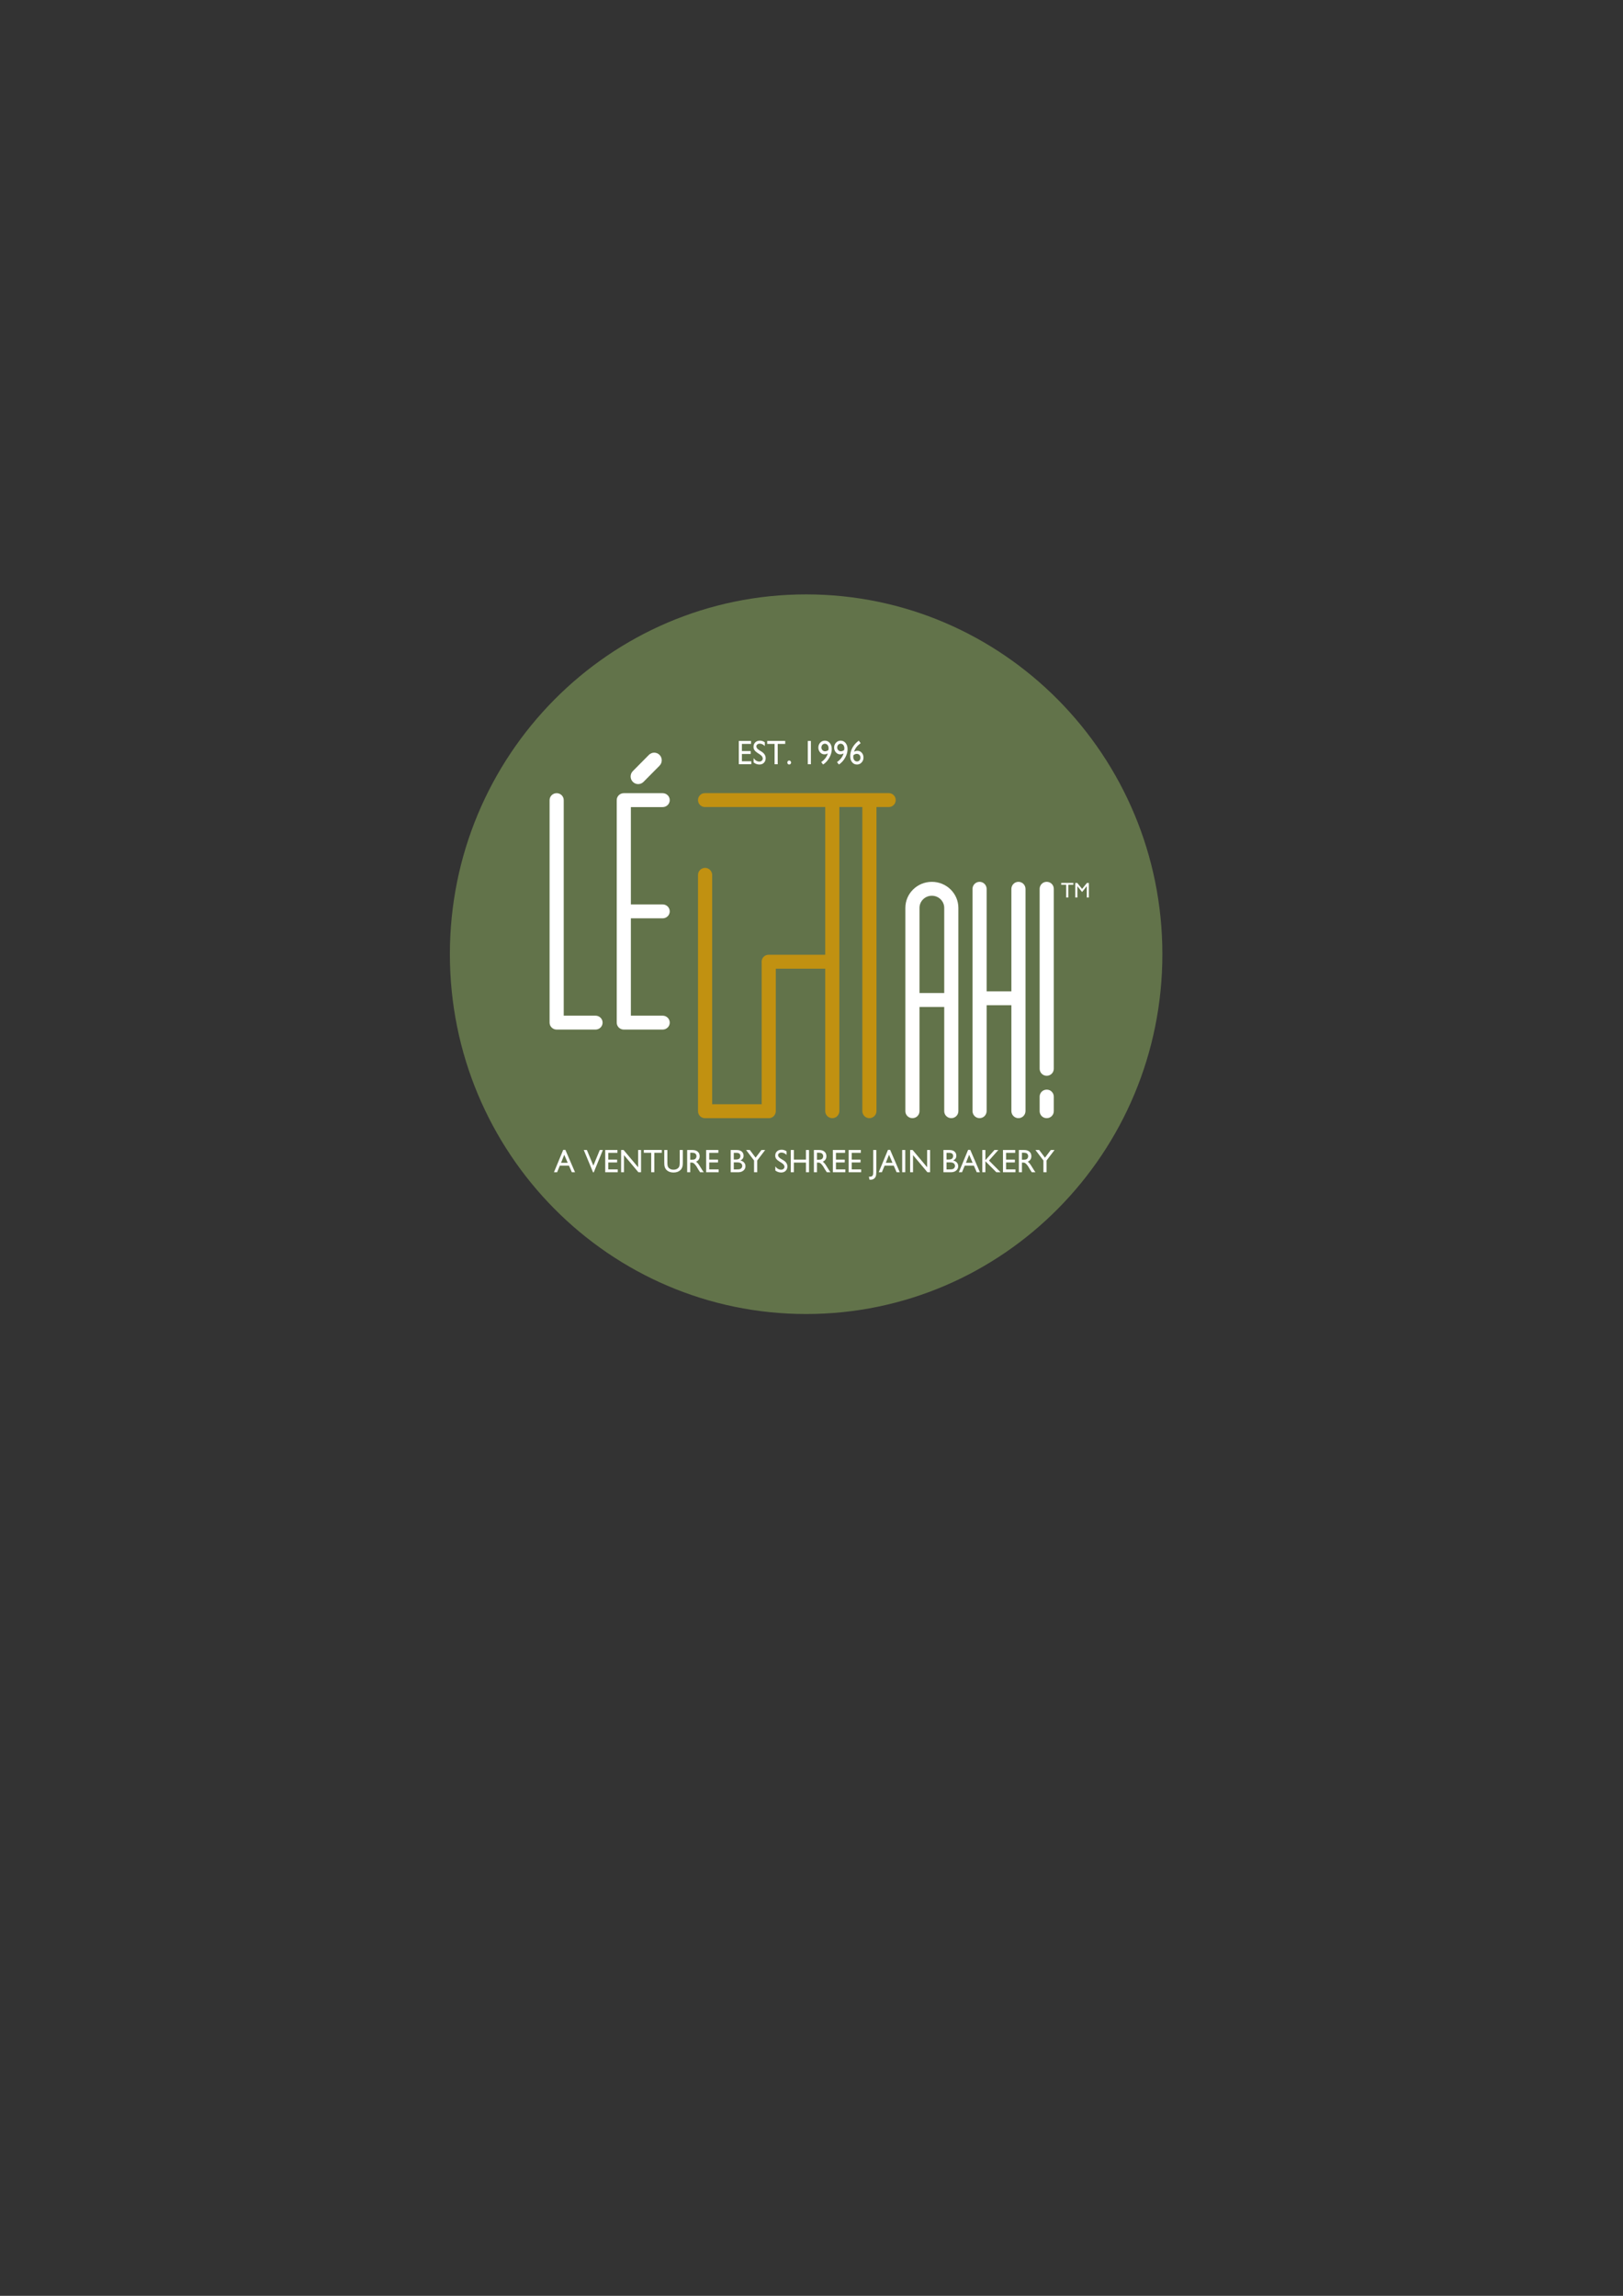 <?xml version="1.0" encoding="UTF-8" standalone="no"?>
<!DOCTYPE svg PUBLIC "-//W3C//DTD SVG 1.1//EN" "http://www.w3.org/Graphics/SVG/1.1/DTD/svg11.dtd">
<svg xmlns="http://www.w3.org/2000/svg" xmlns:xlink="http://www.w3.org/1999/xlink" version="1.1" width="1653.543pt" height="2338.583pt" viewBox="0 0 1653.543 2338.583">
<rect x="0" y="0" width="1653.543" height="2338.583" fill="#333333" stroke="none"/>
<g enable-background="new">
<g id="Layer-1" data-name="Layer 1">
<path transform="matrix(2.778,0,0,-2.778,0,2338.583)" d="M 426.295 491.936 C 426.295 419.07 367.8 360 295.643 360 C 223.486 360 164.991 419.07 164.991 491.936 C 164.991 564.802 223.486 623.872 295.643 623.872 C 367.8 623.872 426.295 564.802 426.295 491.936 " fill="#62734a"/>
<path transform="matrix(2.778,0,0,-2.778,0,2338.583)" d="M 325.972 551.001 L 318.849 551.001 L 258.517 551.001 C 257.122 551.001 255.993 549.86 255.993 548.452 C 255.993 547.044 257.122 545.902 258.517 545.902 L 302.649 545.902 L 302.649 491.728 L 281.845 491.728 C 280.451 491.728 279.321 490.587 279.321 489.179 C 279.321 489.071 279.328 488.964 279.341 488.859 L 279.341 436.918 L 261.176 436.918 L 261.176 520.978 C 261.176 522.423 260.016 523.595 258.584 523.595 C 257.153 523.595 255.993 522.423 255.993 520.978 L 255.993 434.436 C 255.993 434.425 255.993 434.413 255.993 434.401 C 255.993 434.39 255.993 434.379 255.993 434.368 C 255.993 432.959 257.122 431.818 258.517 431.818 L 258.584 431.818 L 281.761 431.818 C 281.818 431.814 281.875 431.812 281.933 431.812 C 282.073 431.812 282.21 431.823 282.344 431.846 C 283.235 431.975 283.975 432.574 284.311 433.388 C 284.448 433.707 284.525 434.059 284.525 434.43 L 284.525 486.63 L 302.649 486.63 L 302.649 434.436 C 302.649 432.99 303.809 431.818 305.241 431.818 C 306.672 431.818 307.833 432.99 307.833 434.436 L 307.833 489.179 L 307.833 545.902 L 316.257 545.902 L 316.257 434.436 C 316.257 432.99 317.417 431.818 318.849 431.818 C 320.28 431.818 321.441 432.99 321.441 434.436 L 321.441 545.902 L 325.972 545.902 C 327.367 545.902 328.497 547.044 328.497 548.452 C 328.497 549.86 327.367 551.001 325.972 551.001 " fill="#c19111"/>
<path transform="matrix(2.778,0,0,-2.778,0,2338.583)" d="M 218.408 469.4 L 206.744 469.4 L 206.744 548.431 C 206.744 549.839 205.583 550.98 204.152 550.98 C 202.72 550.98 201.56 549.839 201.56 548.431 L 201.56 466.851 C 201.56 465.443 202.72 464.301 204.152 464.301 L 218.408 464.301 C 219.84 464.301 221 465.443 221 466.851 C 221 468.259 219.84 469.4 218.408 469.4 " fill="#ffffff"/>
<path transform="matrix(2.778,0,0,-2.778,0,2338.583)" d="M 383.907 447.371 L 383.848 447.371 C 382.433 447.371 381.285 448.519 381.285 449.935 L 381.285 515.911 C 381.285 517.326 382.433 518.473 383.848 518.473 L 383.907 518.473 C 385.323 518.473 386.47 517.326 386.47 515.911 L 386.47 449.935 C 386.47 448.519 385.323 447.371 383.907 447.371 " fill="#ffffff"/>
<path transform="matrix(2.778,0,0,-2.778,0,2338.583)" d="M 381.285 434.386 L 381.285 439.711 C 381.285 441.126 382.432 442.273 383.848 442.273 L 383.907 442.273 C 385.322 442.273 386.469 441.126 386.469 439.711 L 386.469 434.386 C 386.469 432.97 385.322 431.823 383.907 431.823 L 383.848 431.823 C 382.432 431.823 381.285 432.97 381.285 434.386 " fill="#ffffff"/>
<path transform="matrix(2.778,0,0,-2.778,0,2338.583)" d="M 376.101 475.769 L 376.101 475.769 L 376.101 515.855 C 376.101 517.301 374.941 518.473 373.509 518.473 C 372.078 518.473 370.917 517.301 370.917 515.855 L 370.917 478.318 L 361.845 478.318 L 361.845 515.855 C 361.845 517.301 360.684 518.473 359.253 518.473 C 357.822 518.473 356.661 517.301 356.661 515.855 L 356.661 434.44 C 356.661 432.995 357.822 431.823 359.253 431.823 C 360.684 431.823 361.845 432.995 361.845 434.44 L 361.845 473.22 L 370.917 473.22 L 370.917 434.44 C 370.917 432.995 372.078 431.823 373.509 431.823 C 374.941 431.823 376.101 432.995 376.101 434.44 Z " fill="#ffffff"/>
<path transform="matrix(2.778,0,0,-2.778,0,2338.583)" d="M 243.032 545.882 C 244.464 545.882 245.624 547.024 245.624 548.431 C 245.624 549.84 244.464 550.981 243.032 550.981 L 228.776 550.981 C 227.344 550.981 226.184 549.84 226.184 548.431 L 226.184 466.851 C 226.184 465.444 227.344 464.302 228.776 464.302 L 243.032 464.302 C 244.464 464.302 245.624 465.444 245.624 466.851 C 245.624 468.259 244.464 469.401 243.032 469.401 L 231.368 469.401 L 231.368 505.092 L 243.032 505.092 C 244.464 505.092 245.624 506.234 245.624 507.641 C 245.624 509.049 244.464 510.191 243.032 510.191 L 231.368 510.191 L 231.368 545.882 Z " fill="#ffffff"/>
<path transform="matrix(2.778,0,0,-2.778,0,2338.583)" d="M 337.221 477.695 L 337.221 500.459 L 337.221 508.914 C 337.221 511.377 339.252 513.374 341.757 513.374 C 344.262 513.374 346.293 511.377 346.293 508.914 L 346.293 500.459 L 346.293 477.695 Z M 341.757 518.471 C 336.388 518.471 332.037 514.192 332.037 508.914 L 332.037 475.147 L 332.037 434.371 C 332.037 432.964 333.197 431.822 334.629 431.822 C 336.06 431.822 337.221 432.964 337.221 434.371 L 337.221 472.598 L 346.293 472.598 L 346.293 434.371 C 346.293 432.964 347.453 431.822 348.885 431.822 C 350.316 431.822 351.477 432.964 351.477 434.371 L 351.477 475.147 L 351.477 508.914 C 351.477 514.192 347.125 518.471 341.757 518.471 " fill="#ffffff"/>
<path transform="matrix(2.778,0,0,-2.778,0,2338.583)" d="M 206.555 420.19 L 207.349 420.19 L 210.884 411.986 L 209.725 411.986 L 208.672 414.403 L 205.315 414.403 L 204.32 411.986 L 203.162 411.986 Z M 208.209 415.444 L 206.939 418.397 L 205.758 415.444 Z M 219.968 420.142 L 221.094 420.142 L 217.756 411.952 L 217.503 411.952 L 214.1 420.142 L 215.236 420.142 L 217.612 414.417 Z M 221.963 420.142 L 226.443 420.142 L 226.443 419.105 L 223.095 419.105 L 223.095 416.617 L 226.328 416.617 L 226.328 415.573 L 223.095 415.573 L 223.095 413.037 L 226.548 413.037 L 226.548 411.996 L 221.963 411.996 Z M 234.027 420.142 L 235.104 420.142 L 235.104 411.986 L 234.129 411.986 L 228.849 418.264 L 228.849 411.986 L 227.788 411.986 L 227.788 420.142 L 228.704 420.142 L 234.027 413.813 Z M 236.118 420.156 L 242.717 420.156 L 242.717 419.115 L 239.964 419.115 L 239.964 411.986 L 238.825 411.986 L 238.825 419.115 L 236.118 419.115 Z M 249.281 420.142 L 250.417 420.142 L 250.417 415.511 C 250.417 414.884 250.374 414.413 250.285 414.095 C 250.197 413.776 250.085 413.512 249.957 413.298 C 249.826 413.084 249.665 412.894 249.478 412.728 C 248.851 412.169 248.034 411.891 247.023 411.891 C 245.996 411.891 245.169 412.169 244.549 412.722 C 244.362 412.894 244.201 413.084 244.073 413.298 C 243.941 413.512 243.833 413.769 243.748 414.078 C 243.662 414.386 243.62 414.867 243.62 415.525 L 243.62 420.142 L 244.759 420.142 L 244.759 415.511 C 244.759 414.745 244.844 414.213 245.015 413.915 C 245.182 413.613 245.441 413.372 245.789 413.193 C 246.134 413.013 246.544 412.922 247.013 412.922 C 247.683 412.922 248.228 413.101 248.651 413.464 C 248.874 413.657 249.035 413.888 249.133 414.152 C 249.232 414.417 249.281 414.871 249.281 415.511 Z M 252.018 411.986 L 252.018 420.142 L 253.994 420.142 C 254.794 420.142 255.431 419.939 255.9 419.532 C 256.37 419.122 256.603 418.569 256.603 417.871 C 256.603 417.397 256.488 416.986 256.258 416.64 C 256.025 416.295 255.697 416.037 255.267 415.864 C 255.52 415.691 255.766 415.457 256.009 415.163 C 256.248 414.867 256.59 414.352 257.026 413.616 C 257.302 413.152 257.522 412.803 257.686 412.569 L 258.106 411.986 L 256.76 411.986 L 256.416 412.522 C 256.406 412.542 256.383 412.576 256.347 412.623 L 256.127 412.942 L 255.776 413.538 L 255.399 414.176 C 255.165 414.512 254.949 414.776 254.755 414.976 C 254.561 415.176 254.384 415.318 254.23 415.407 C 254.072 415.491 253.81 415.535 253.442 415.535 L 253.147 415.535 L 253.147 411.986 Z M 253.485 419.152 L 253.147 419.152 L 253.147 416.576 L 253.577 416.576 C 254.151 416.576 254.545 416.627 254.758 416.729 C 254.972 416.827 255.136 416.979 255.254 417.186 C 255.372 417.39 255.431 417.623 255.431 417.885 C 255.431 418.139 255.366 418.373 255.234 418.583 C 255.1 418.79 254.916 418.939 254.677 419.024 C 254.437 419.108 254.04 419.152 253.485 419.152 Z M 258.976 420.142 L 263.455 420.142 L 263.455 419.105 L 260.108 419.105 L 260.108 416.617 L 263.34 416.617 L 263.34 415.573 L 260.108 415.573 L 260.108 413.037 L 263.56 413.037 L 263.56 411.996 L 258.976 411.996 Z M 270.656 411.986 L 267.981 411.986 L 267.981 420.142 L 270.052 420.142 C 270.705 420.142 271.214 420.051 271.578 419.871 C 271.942 419.691 272.221 419.44 272.415 419.125 C 272.608 418.807 272.703 418.44 272.703 418.024 C 272.703 417.22 272.303 416.647 271.499 416.301 C 272.073 416.19 272.533 415.942 272.874 415.566 C 273.215 415.189 273.386 414.735 273.386 414.21 C 273.386 413.793 273.284 413.423 273.078 413.098 C 272.871 412.769 272.566 412.505 272.165 412.298 C 271.761 412.091 271.259 411.986 270.656 411.986 Z M 270.084 419.105 L 269.113 419.105 L 269.113 416.651 L 269.865 416.651 C 270.465 416.651 270.895 416.769 271.151 417.006 C 271.404 417.244 271.532 417.552 271.532 417.932 C 271.532 418.715 271.049 419.105 270.084 419.105 Z M 270.17 415.613 L 269.113 415.613 L 269.113 413.027 L 270.226 413.027 C 270.846 413.027 271.266 413.078 271.486 413.176 C 271.706 413.274 271.88 413.427 272.014 413.637 C 272.149 413.847 272.214 414.074 272.214 414.315 C 272.214 414.566 272.146 414.793 272.004 415 C 271.863 415.206 271.663 415.359 271.404 415.461 C 271.145 415.562 270.731 415.613 270.17 415.613 Z M 279.254 420.142 L 280.623 420.142 L 277.705 416.301 L 277.705 411.986 L 276.547 411.986 L 276.547 416.301 L 273.629 420.142 L 274.998 420.142 L 277.111 417.329 Z M 286.664 415.407 L 285.805 415.945 C 285.266 416.284 284.882 416.62 284.656 416.949 C 284.43 417.278 284.315 417.654 284.315 418.081 C 284.315 418.725 284.531 419.247 284.961 419.647 C 285.391 420.047 285.952 420.247 286.641 420.247 C 287.301 420.247 287.908 420.058 288.456 419.678 L 288.456 418.352 C 287.889 418.915 287.275 419.197 286.618 419.197 C 286.251 419.197 285.949 419.108 285.713 418.932 C 285.473 418.756 285.355 418.529 285.355 418.251 C 285.355 418.007 285.44 417.776 285.614 417.563 C 285.788 417.349 286.067 417.125 286.457 416.891 L 287.321 416.366 C 288.286 415.772 288.768 415.02 288.768 414.101 C 288.768 413.447 288.555 412.915 288.132 412.505 C 287.708 412.095 287.157 411.891 286.477 411.891 C 285.7 411.891 284.987 412.139 284.348 412.633 L 284.348 414.118 C 284.958 413.322 285.663 412.922 286.467 412.922 C 286.822 412.922 287.117 413.023 287.353 413.227 C 287.586 413.43 287.705 413.688 287.705 413.996 C 287.705 414.495 287.357 414.962 286.664 415.407 Z M 295.581 420.142 L 296.71 420.142 L 296.71 411.986 L 295.581 411.986 L 295.581 415.535 L 291.144 415.535 L 291.144 411.986 L 290.012 411.986 L 290.012 420.142 L 291.144 420.142 L 291.144 416.617 L 295.581 416.617 Z M 298.489 411.986 L 298.489 420.142 L 300.464 420.142 C 301.265 420.142 301.902 419.939 302.371 419.532 C 302.84 419.122 303.074 418.569 303.074 417.871 C 303.074 417.397 302.959 416.986 302.729 416.64 C 302.496 416.295 302.168 416.037 301.738 415.864 C 301.99 415.691 302.237 415.457 302.479 415.163 C 302.719 414.867 303.06 414.352 303.497 413.616 C 303.772 413.152 303.993 412.803 304.156 412.569 L 304.577 411.986 L 303.231 411.986 L 302.886 412.522 C 302.877 412.542 302.853 412.576 302.817 412.623 L 302.598 412.942 L 302.247 413.538 L 301.869 414.176 C 301.636 414.512 301.42 414.776 301.226 414.976 C 301.032 415.176 300.855 415.318 300.701 415.407 C 300.543 415.491 300.281 415.535 299.913 415.535 L 299.618 415.535 L 299.618 411.986 Z M 299.956 419.152 L 299.618 419.152 L 299.618 416.576 L 300.048 416.576 C 300.622 416.576 301.016 416.627 301.229 416.729 C 301.442 416.827 301.607 416.979 301.724 417.186 C 301.843 417.39 301.902 417.623 301.902 417.885 C 301.902 418.139 301.836 418.373 301.705 418.583 C 301.57 418.79 301.387 418.939 301.147 419.024 C 300.908 419.108 300.51 419.152 299.956 419.152 Z M 305.446 420.142 L 309.926 420.142 L 309.926 419.105 L 306.579 419.105 L 306.579 416.617 L 309.811 416.617 L 309.811 415.573 L 306.579 415.573 L 306.579 413.037 L 310.031 413.037 L 310.031 411.996 L 305.446 411.996 Z M 311.235 420.142 L 315.715 420.142 L 315.715 419.105 L 312.368 419.105 L 312.368 416.617 L 315.6 416.617 L 315.6 415.573 L 312.368 415.573 L 312.368 413.037 L 315.82 413.037 L 315.82 411.996 L 311.235 411.996 Z M 320.254 420.142 L 321.383 420.142 L 321.383 412.091 C 321.383 411.342 321.307 410.786 321.16 410.423 C 321.012 410.064 320.772 409.776 320.441 409.559 C 320.109 409.345 319.709 409.237 319.24 409.237 C 319.171 409.237 319.046 409.247 318.872 409.271 L 318.666 410.356 L 318.954 410.356 C 319.279 410.356 319.525 410.396 319.696 410.477 C 319.867 410.562 320.001 410.704 320.103 410.911 C 320.205 411.118 320.254 411.555 320.254 412.227 Z M 325.659 420.19 L 326.453 420.19 L 329.988 411.986 L 328.829 411.986 L 327.776 414.403 L 324.418 414.403 L 323.424 411.986 L 322.266 411.986 Z M 327.313 415.444 L 326.043 418.397 L 324.862 415.444 Z M 330.871 420.142 L 332 420.142 L 332 411.986 L 330.871 411.986 Z M 340.027 420.142 L 341.103 420.142 L 341.103 411.986 L 340.129 411.986 L 334.849 418.264 L 334.849 411.986 L 333.788 411.986 L 333.788 420.142 L 334.704 420.142 L 340.027 413.813 Z M 348.681 411.986 L 346.006 411.986 L 346.006 420.142 L 348.077 420.142 C 348.73 420.142 349.239 420.051 349.603 419.871 C 349.968 419.691 350.246 419.44 350.44 419.125 C 350.634 418.807 350.729 418.44 350.729 418.024 C 350.729 417.22 350.329 416.647 349.524 416.301 C 350.099 416.19 350.558 415.942 350.899 415.566 C 351.241 415.189 351.412 414.735 351.412 414.21 C 351.412 413.793 351.31 413.423 351.103 413.098 C 350.896 412.769 350.591 412.505 350.191 412.298 C 349.787 412.091 349.285 411.986 348.681 411.986 Z M 348.11 419.105 L 347.139 419.105 L 347.139 416.651 L 347.89 416.651 C 348.49 416.651 348.921 416.769 349.177 417.006 C 349.429 417.244 349.557 417.552 349.557 417.932 C 349.557 418.715 349.075 419.105 348.11 419.105 Z M 348.195 415.613 L 347.139 415.613 L 347.139 413.027 L 348.251 413.027 C 348.871 413.027 349.291 413.078 349.511 413.176 C 349.731 413.274 349.905 413.427 350.04 413.637 C 350.174 413.847 350.24 414.074 350.24 414.315 C 350.24 414.566 350.171 414.793 350.03 415 C 349.889 415.206 349.688 415.359 349.429 415.461 C 349.17 415.562 348.756 415.613 348.195 415.613 Z M 355.048 420.19 L 355.842 420.19 L 359.377 411.986 L 358.218 411.986 L 357.164 414.403 L 353.807 414.403 L 352.813 411.986 L 351.654 411.986 Z M 356.702 415.444 L 355.432 418.397 L 354.25 415.444 Z M 364.713 420.142 L 366.127 420.142 L 362.701 416.278 L 366.967 411.986 L 365.418 411.986 L 361.388 416.017 L 361.388 411.986 L 360.259 411.986 L 360.259 420.142 L 361.388 420.142 L 361.388 416.413 Z M 367.837 420.142 L 372.317 420.142 L 372.317 419.105 L 368.969 419.105 L 368.969 416.617 L 372.202 416.617 L 372.202 415.573 L 368.969 415.573 L 368.969 413.037 L 372.422 413.037 L 372.422 411.996 L 367.837 411.996 Z M 373.662 411.986 L 373.662 420.142 L 375.638 420.142 C 376.439 420.142 377.075 419.939 377.545 419.532 C 378.014 419.122 378.247 418.569 378.247 417.871 C 378.247 417.397 378.132 416.986 377.902 416.64 C 377.67 416.295 377.341 416.037 376.911 415.864 C 377.164 415.691 377.41 415.457 377.653 415.163 C 377.893 414.867 378.234 414.352 378.67 413.616 C 378.946 413.152 379.166 412.803 379.33 412.569 L 379.75 411.986 L 378.404 411.986 L 378.06 412.522 C 378.05 412.542 378.027 412.576 377.991 412.623 L 377.771 412.942 L 377.42 413.538 L 377.043 414.176 C 376.809 414.512 376.593 414.776 376.399 414.976 C 376.206 415.176 376.028 415.318 375.874 415.407 C 375.717 415.491 375.454 415.535 375.087 415.535 L 374.791 415.535 L 374.791 411.986 Z M 375.129 419.152 L 374.791 419.152 L 374.791 416.576 L 375.221 416.576 C 375.795 416.576 376.189 416.627 376.403 416.729 C 376.616 416.827 376.78 416.979 376.898 417.186 C 377.016 417.39 377.075 417.623 377.075 417.885 C 377.075 418.139 377.01 418.373 376.879 418.583 C 376.744 418.79 376.56 418.939 376.32 419.024 C 376.081 419.108 375.684 419.152 375.129 419.152 Z M 385.375 420.142 L 386.743 420.142 L 383.826 416.301 L 383.826 411.986 L 382.668 411.986 L 382.668 416.301 L 379.75 420.142 L 381.118 420.142 L 383.232 417.329 Z " fill="#ffffff"/>
<path transform="matrix(2.778,0,0,-2.778,0,2338.583)" d="M 270.953 570.129 L 275.433 570.129 L 275.433 569.043 L 272.085 569.043 L 272.085 566.438 L 275.318 566.438 L 275.318 565.344 L 272.085 565.344 L 272.085 562.689 L 275.538 562.689 L 275.538 561.599 L 270.953 561.599 Z M 278.698 565.17 L 277.838 565.735 C 277.3 566.09 276.916 566.441 276.69 566.786 C 276.463 567.13 276.349 567.524 276.349 567.971 C 276.349 568.646 276.565 569.192 276.995 569.611 C 277.425 570.03 277.986 570.239 278.675 570.239 C 279.335 570.239 279.942 570.041 280.49 569.643 L 280.49 568.255 C 279.922 568.845 279.308 569.139 278.652 569.139 C 278.284 569.139 277.983 569.047 277.747 568.862 C 277.507 568.678 277.389 568.44 277.389 568.149 C 277.389 567.893 277.474 567.652 277.648 567.428 C 277.822 567.204 278.101 566.97 278.491 566.725 L 279.355 566.175 C 280.32 565.554 280.802 564.766 280.802 563.804 C 280.802 563.119 280.588 562.561 280.165 562.132 C 279.741 561.702 279.19 561.489 278.511 561.489 C 277.733 561.489 277.021 561.749 276.381 562.267 L 276.381 563.822 C 276.991 562.987 277.697 562.568 278.501 562.568 C 278.855 562.568 279.151 562.675 279.387 562.888 C 279.62 563.101 279.738 563.37 279.738 563.694 C 279.738 564.216 279.391 564.705 278.698 565.17 Z M 281.373 570.144 L 287.973 570.144 L 287.973 569.054 L 285.219 569.054 L 285.219 561.589 L 284.08 561.589 L 284.08 569.054 L 281.373 569.054 Z M 289.43 562.952 C 289.623 562.952 289.787 562.881 289.922 562.739 C 290.057 562.597 290.125 562.423 290.125 562.213 C 290.125 562.011 290.06 561.837 289.925 561.699 C 289.79 561.56 289.627 561.489 289.43 561.489 C 289.236 561.489 289.075 561.56 288.944 561.699 C 288.812 561.837 288.747 562.011 288.747 562.213 C 288.747 562.423 288.812 562.597 288.944 562.739 C 289.075 562.881 289.236 562.952 289.43 562.952 Z M 296.262 570.129 L 297.394 570.129 L 297.394 561.589 L 296.262 561.589 Z M 301.877 561.489 L 301.181 562.377 C 301.766 562.778 302.277 563.26 302.714 563.832 C 303.151 564.4 303.443 564.982 303.59 565.582 C 303.233 565.341 302.812 565.22 302.33 565.22 C 301.726 565.22 301.207 565.461 300.778 565.948 C 300.345 566.434 300.128 567.016 300.128 567.698 C 300.128 568.408 300.358 569.008 300.82 569.501 C 301.28 569.995 301.841 570.239 302.504 570.239 C 303.249 570.239 303.859 569.948 304.335 569.366 C 304.811 568.784 305.047 568.035 305.047 567.123 C 305.047 566.086 304.749 565.039 304.155 563.981 C 303.561 562.923 302.799 562.093 301.877 561.489 Z M 303.81 566.8 C 303.856 567.123 303.879 567.336 303.879 567.435 C 303.879 567.929 303.751 568.33 303.498 568.646 C 303.243 568.958 302.914 569.114 302.514 569.114 C 302.15 569.114 301.848 568.983 301.608 568.717 C 301.368 568.451 301.25 568.113 301.25 567.708 C 301.25 567.339 301.382 567.02 301.641 566.75 C 301.9 566.48 302.209 566.346 302.573 566.346 C 302.996 566.346 303.407 566.498 303.81 566.8 Z M 307.666 561.489 L 306.97 562.377 C 307.555 562.778 308.067 563.26 308.503 563.832 C 308.94 564.4 309.232 564.982 309.379 565.582 C 309.021 565.341 308.601 565.22 308.119 565.22 C 307.515 565.22 306.997 565.461 306.567 565.948 C 306.134 566.434 305.917 567.016 305.917 567.698 C 305.917 568.408 306.147 569.008 306.609 569.501 C 307.069 569.995 307.63 570.239 308.293 570.239 C 309.038 570.239 309.649 569.948 310.124 569.366 C 310.6 568.784 310.837 568.035 310.837 567.123 C 310.837 566.086 310.538 565.039 309.944 563.981 C 309.35 562.923 308.588 562.093 307.666 561.489 Z M 309.599 566.8 C 309.645 567.123 309.668 567.336 309.668 567.435 C 309.668 567.929 309.54 568.33 309.287 568.646 C 309.032 568.958 308.703 569.114 308.303 569.114 C 307.939 569.114 307.636 568.983 307.397 568.717 C 307.157 568.451 307.039 568.113 307.039 567.708 C 307.039 567.339 307.171 567.02 307.43 566.75 C 307.689 566.48 307.998 566.346 308.362 566.346 C 308.785 566.346 309.195 566.498 309.599 566.8 Z M 314.843 570.154 L 314.958 570.239 L 315.641 569.306 C 315.041 568.884 314.538 568.426 314.141 567.929 C 313.744 567.432 313.436 566.846 313.222 566.175 C 313.639 566.406 314.056 566.523 314.473 566.523 C 315.093 566.523 315.618 566.285 316.045 565.809 C 316.468 565.33 316.681 564.745 316.681 564.052 C 316.681 563.339 316.452 562.735 315.989 562.238 C 315.526 561.738 314.961 561.489 314.295 561.489 C 313.554 561.489 312.953 561.773 312.497 562.338 C 312.038 562.902 311.808 563.64 311.808 564.553 C 311.808 565.238 311.926 565.923 312.162 566.601 C 312.399 567.279 312.74 567.914 313.183 568.507 C 313.626 569.1 314.177 569.65 314.843 570.154 Z M 312.979 564.908 C 312.95 564.716 312.933 564.503 312.933 564.265 C 312.933 563.786 313.061 563.388 313.321 563.08 C 313.58 562.771 313.911 562.615 314.315 562.615 C 314.676 562.615 314.975 562.746 315.211 563.012 C 315.444 563.278 315.562 563.612 315.562 564.017 C 315.562 564.428 315.437 564.762 315.188 565.018 C 314.935 565.27 314.604 565.398 314.193 565.398 C 313.983 565.398 313.793 565.362 313.623 565.295 C 313.449 565.227 313.235 565.096 312.979 564.908 " fill="#ffffff"/>
<path transform="matrix(2.778,0,0,-2.778,0,2338.583)" d="M 241.884 561.067 L 236.004 555.129 C 234.923 554.038 233.173 554.038 232.092 555.129 C 231.012 556.219 231.012 557.988 232.092 559.078 L 237.973 565.016 C 239.053 566.107 240.804 566.107 241.884 565.016 C 242.964 563.926 242.964 562.157 241.884 561.067 " fill="#ffffff"/>
<path transform="matrix(2.778,0,0,-2.778,0,2338.583)" d="M 389.191 518.076 L 393.654 518.076 L 393.654 517.395 L 391.792 517.395 L 391.792 512.728 L 391.022 512.728 L 391.022 517.395 L 389.191 517.395 Z M 398.626 518.067 L 399.336 518.067 L 399.336 512.728 L 398.569 512.728 L 398.569 516.882 L 396.924 514.818 L 396.782 514.818 L 395.125 516.882 L 395.125 512.728 L 394.359 512.728 L 394.359 518.067 L 395.078 518.067 L 396.856 515.874 Z " fill="#ffffff"/>
</g>
</g>
</svg>
